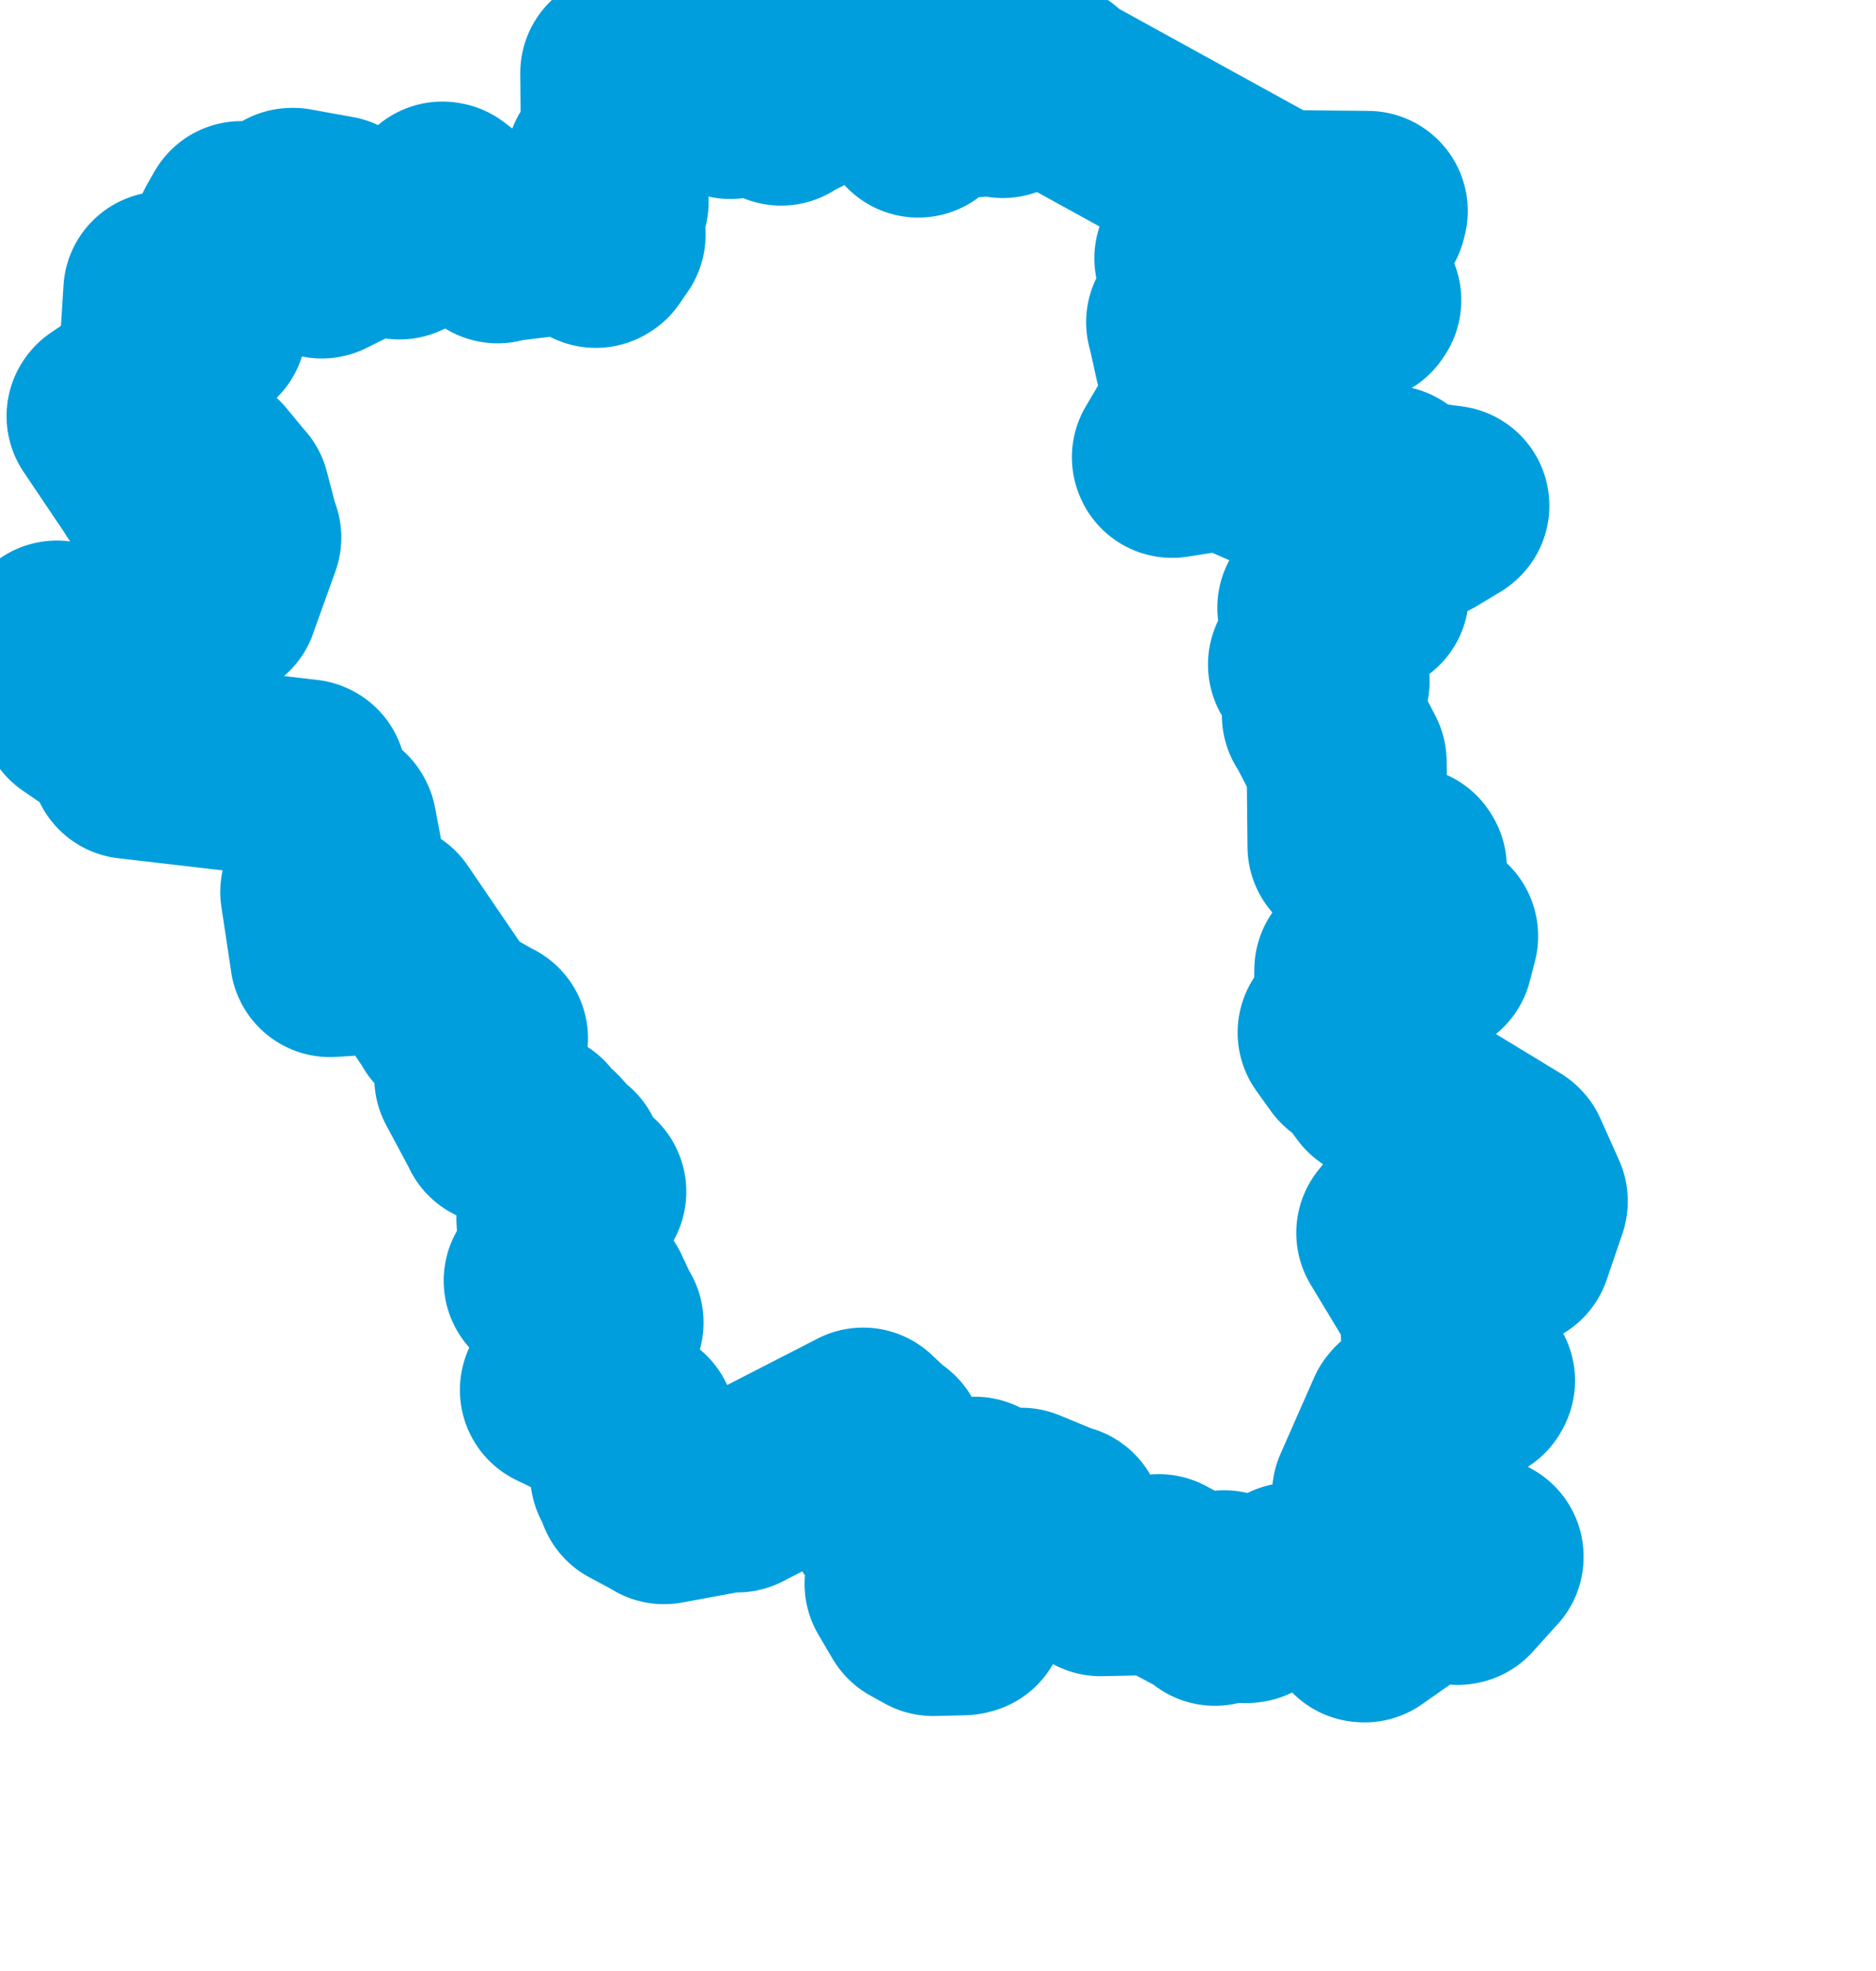 <svg viewBox="0 0 46.887 49.243" width="46.887" height="49.243" xmlns="http://www.w3.org/2000/svg">
  <title>Jihomoravský kraj</title>
  <desc>Geojson of Jihomoravský kraj</desc>
  <!-- Generated from maps/2-geojsons/world/europe/czechia/jihomoravsky-kraj/okres-blansko/okres-blansko.geojson -->
  <polygon points="1.297,16.39 1.956,16.691 1.986,16.709 1.756,17.218 1.723,17.234 2.011,17.653 1.988,17.698 2.863,18.297 2.892,18.31 3.337,17.973 3.362,17.97 3.017,18.42 2.986,18.46 3.239,18.947 3.243,18.962 7.646,19.473 7.661,19.48 7.938,20.718 7.937,20.721 8.404,20.62 8.418,20.648 8.643,21.847 8.655,21.868 8.044,22.2 8.005,22.286 8.246,23.886 8.249,23.914 9.032,23.864 9.097,23.843 9.628,23.078 9.626,23.039 11.234,25.398 11.225,25.403 12.18,25.946 12.196,25.949 11.856,26.93 11.855,26.933 12.459,28.06 12.479,28.109 13.3,28.263 13.328,28.26 13.181,28.509 13.162,28.551 13.633,28.581 13.654,28.598 13.994,28.971 14.084,29.032 14.085,29.547 14.1,29.568 14.637,29.768 14.653,29.778 13.962,30.368 13.906,30.449 13.981,31.473 13.985,31.494 13.601,31.991 13.589,32.001 14.735,32.399 14.771,32.409 15.058,33.029 15.084,33.046 14.664,33.285 14.645,33.297 14.668,33.976 14.669,34.073 13.997,34.724 13.994,34.733 15.877,35.642 15.901,35.648 15.747,36.826 15.751,36.847 16.351,36.677 16.382,36.659 15.912,37.194 15.912,37.21 16.586,37.571 16.596,37.584 18.168,37.294 18.422,37.291 21.563,35.679 21.572,35.673 21.865,35.949 21.882,35.997 21.705,36.177 21.719,36.191 22.116,36.151 22.124,36.159 22.412,37.082 22.436,37.108 22.162,37.874 22.198,37.98 23.029,38.716 23.032,38.722 22.642,39.532 22.608,39.576 22.963,40.18 23.322,40.379 24.081,40.36 24.145,40.344 24.551,39.691 24.577,39.679 23.955,39.035 23.941,39.022 24.415,39.261 24.419,39.254 23.962,38.852 23.958,38.838 24.268,38.82 24.283,38.797 24.024,38.427 24.022,38.418 24.364,37.401 24.364,37.4 24.609,37.939 24.626,37.954 25.486,37.685 25.526,37.675 26.537,38.091 26.58,38.093 26.608,38.603 26.639,38.664 27.496,39.378 27.508,39.384 28.949,39.352 28.962,39.335 30.328,40.06 30.366,40.124 30.573,39.808 30.596,39.737 31.117,40.058 31.181,40.052 32.283,39.548 32.297,39.542 33.551,39.927 33.599,39.953 34.075,40.536 34.106,40.538 35.518,39.545 35.542,39.534 36.433,39.601 36.452,39.598 37.079,38.905 37.079,38.896 34.312,37.331 34.291,37.337 35.13,35.432 35.158,35.399 36.841,34.544 36.865,34.5 36.102,34.337 36.079,34.294 35.961,32.573 35.962,32.571 34.898,30.808 34.898,30.805 35.75,29.755 35.842,29.725 37.762,31.161 37.789,31.174 38.179,30.032 38.183,30.011 37.718,28.971 37.7,28.953 34.505,27.011 34.438,26.999 34.143,26.601 34.141,26.593 34.364,26.117 34.347,26.069 33.813,26.305 33.792,26.303 33.456,25.834 33.432,25.801 33.829,25.173 33.836,25.152 33.849,24.24 33.85,24.233 35.798,23.896 35.812,23.897 35.942,23.397 35.942,23.386 35.199,23.046 35.181,23.028 35.41,22.878 35.415,22.839 34.961,22.434 34.946,22.402 35.16,21.682 35.139,21.646 33.69,21.146 33.679,21.151 33.657,19.075 33.656,19.038 33.049,17.864 33.038,17.87 33.206,17.065 33.229,17.029 32.723,16.635 32.691,16.607 33.143,15.561 33.15,15.544 32.929,15.204 32.925,15.185 34.185,14.854 34.213,14.849 33.952,13.586 33.929,13.567 34.631,12.785 34.64,12.776 35.604,13 35.623,13.001 36.213,12.645 36.223,12.635 34.75,12.436 34.729,12.45 34.753,12.153 34.719,12.129 34.346,12.534 34.337,12.539 33.447,12.441 33.429,12.455 30.679,11.249 30.656,11.226 29.296,11.44 29.29,11.425 30.392,9.556 30.396,9.543 30.362,9.066 30.348,9.009 29.911,9.009 29.858,8.985 29.654,8.058 29.646,8.051 29.996,7.409 30.029,7.4 29.857,6.467 29.851,6.455 31.07,7.489 31.08,7.512 31.262,6.883 31.271,6.884 32.339,7.945 32.357,7.956 33.305,7.97 33.317,7.967 33.984,7.558 34.022,7.502 33.004,6.053 32.98,5.97 34.158,5.371 34.184,5.271 31.932,5.25 31.919,5.248 26.304,2.158 26.29,2.072 25.122,2.398 25.063,2.448 24.031,1.853 24.016,1.855 24.344,2.342 24.362,2.43 23.603,2.217 23.548,2.228 22.954,2.936 22.95,2.937 21.964,1.85 21.923,1.773 20.899,1.313 20.842,1.297 20.577,2.065 20.593,2.094 19.573,2.593 19.523,2.638 18.632,2.11 18.587,2.094 18.301,2.449 18.254,2.472 17.309,1.563 17.281,1.551 16.667,2.049 16.647,2.06 16.048,1.583 16.016,1.569 15.531,1.813 15.503,1.824 15.517,3.469 15.524,3.501 15.197,4.108 15.142,4.097 15.194,4.995 15.211,5.045 14.839,5.213 14.822,5.216 15.131,5.86 15.135,5.865 14.924,6.172 14.891,6.193 14.67,5.79 14.657,5.789 12.459,6.053 12.437,6.079 11.084,5.043 11.057,5.038 9.995,5.969 9.985,5.982 9.349,5.844 9.322,5.822 8.052,6.453 8.043,6.458 8.381,5.43 8.381,5.386 7.322,5.195 7.296,5.196 6.654,5.829 6.635,5.831 6.031,5.529 6.031,5.526 5.837,5.867 5.835,5.935 6.114,6.792 6.085,6.843 5.101,7.549 5.073,7.579 5.161,8.159 5.152,8.165 4.084,7.282 4.082,7.284 3.942,9.507 3.943,9.523 2.673,10.383 2.664,10.397 3.747,12.005 3.761,12.035 5.192,11.848 5.227,11.785 5.674,12.325 5.749,12.411 5.988,13.328 6.03,13.432 5.475,14.976 5.469,14.998 4.88,15.163 4.821,15.209 3.608,17.042 3.587,17.06 2.751,17.203 2.711,17.21 2.11,16.085 2.061,16.069 1.438,16.009 1.422,16.007 1.297,16.39" stroke="#009edd" fill="none" stroke-width="5px" vector-effect="non-scaling-stroke" stroke-linejoin="round"></polygon>
</svg>